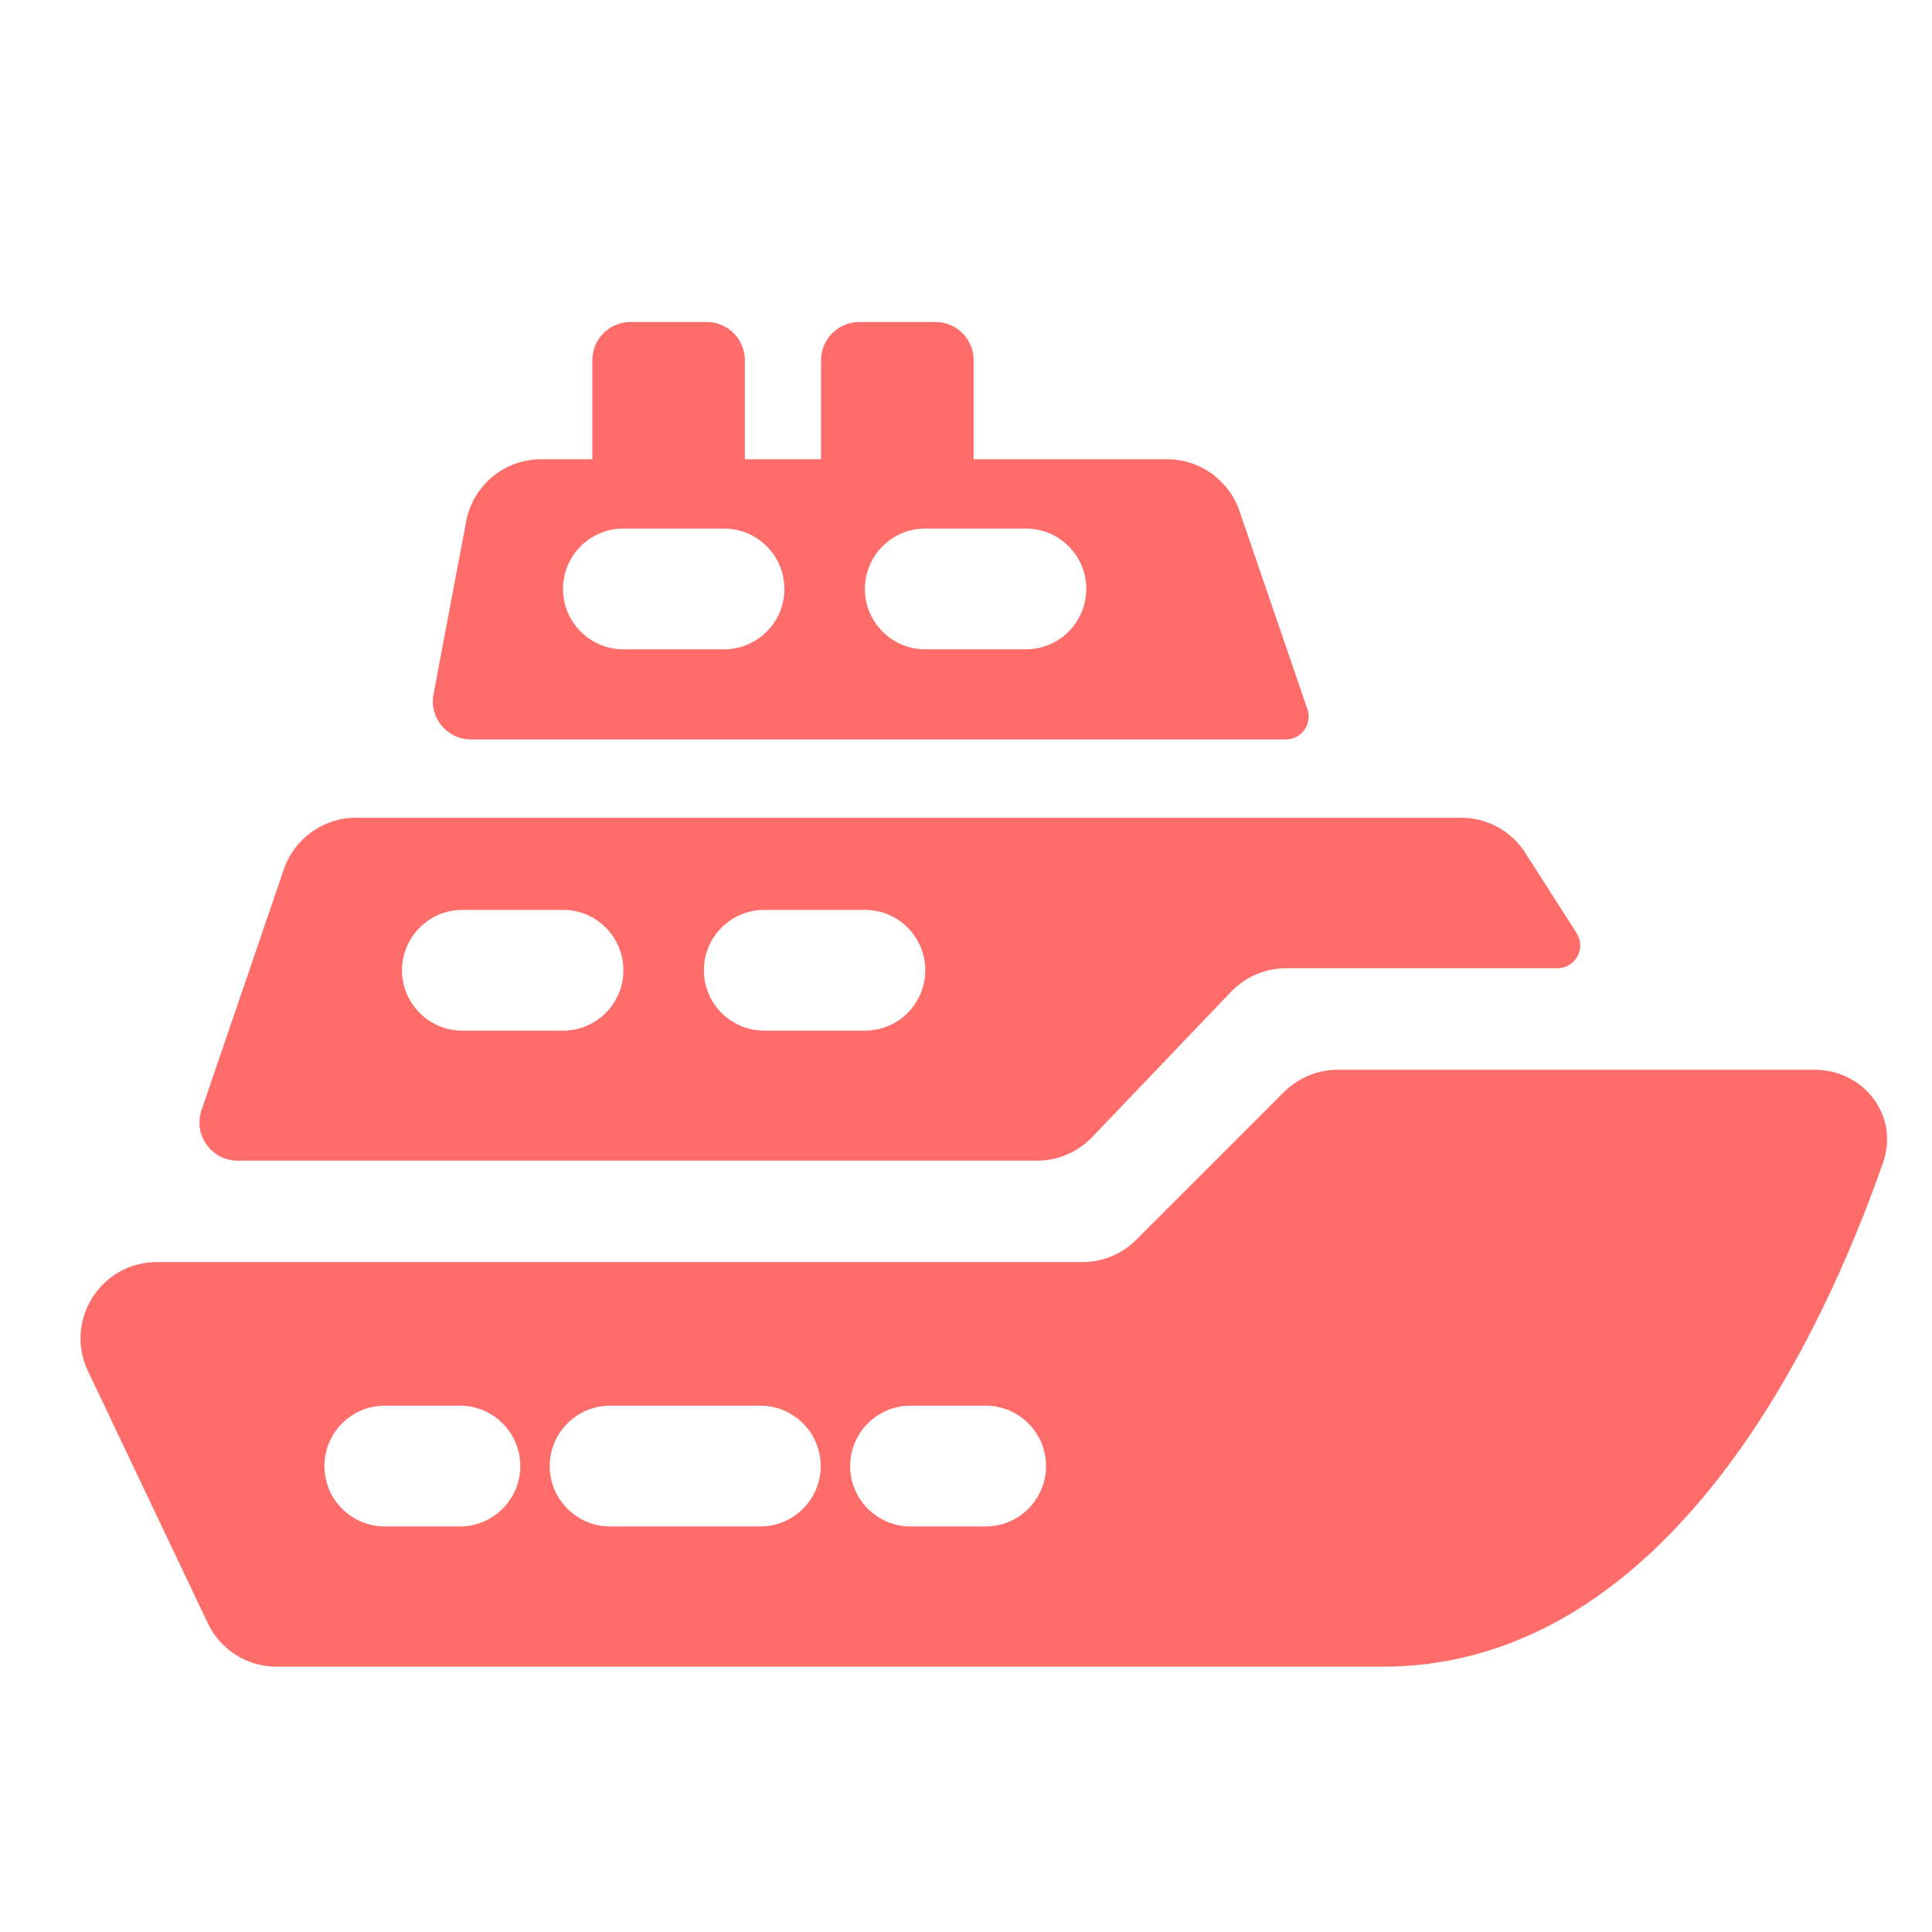 <svg width="24" height="24" viewBox="0 0 24 24" fill="none" xmlns="http://www.w3.org/2000/svg">
<path fill-rule="evenodd" clip-rule="evenodd" d="M16.241 8.809L15.396 6.345C15.264 5.962 14.904 5.705 14.499 5.705H6.722C6.266 5.705 5.875 6.029 5.791 6.477L5.385 8.624C5.33 8.916 5.554 9.186 5.851 9.186H15.973C16.168 9.186 16.305 8.994 16.241 8.809ZM12.744 6.566C13.159 6.566 13.494 6.902 13.494 7.316C13.494 7.73 13.159 8.066 12.744 8.066H11.494C11.08 8.066 10.744 7.73 10.744 7.316C10.744 6.902 11.08 6.566 11.494 6.566H12.744ZM8.994 6.566C9.408 6.566 9.744 6.902 9.744 7.316C9.744 7.73 9.408 8.066 8.994 8.066H7.744C7.33 8.066 6.994 7.73 6.994 7.316C6.994 6.902 7.33 6.566 7.744 6.566H8.994Z" fill="#FF6D6A"></path>
<path fill-rule="evenodd" clip-rule="evenodd" d="M19.585 11.591L18.949 10.596C18.775 10.323 18.474 10.158 18.151 10.158H4.423C4.018 10.158 3.657 10.416 3.526 10.799L2.503 13.791C2.398 14.098 2.627 14.418 2.952 14.418H12.883C13.141 14.418 13.389 14.312 13.568 14.125L15.292 12.321C15.471 12.134 15.718 12.028 15.977 12.028H19.345C19.57 12.028 19.706 11.78 19.585 11.591ZM10.744 11.303C11.159 11.303 11.494 11.639 11.494 12.053C11.494 12.467 11.159 12.803 10.744 12.803H9.494C9.08 12.803 8.744 12.467 8.744 12.053C8.744 11.639 9.08 11.303 9.494 11.303H10.744ZM6.994 11.303C7.409 11.303 7.744 11.639 7.744 12.053C7.744 12.467 7.409 12.803 6.994 12.803H5.744C5.33 12.803 4.994 12.467 4.994 12.053C4.994 11.639 5.33 11.303 5.744 11.303H6.994Z" fill="#FF6D6A"></path>
<path fill-rule="evenodd" clip-rule="evenodd" d="M2.581 20.163L1.093 17.033C0.794 16.404 1.252 15.678 1.949 15.678H13.445C13.696 15.678 13.937 15.579 14.115 15.401L15.949 13.567C16.127 13.389 16.368 13.289 16.619 13.289H22.541C23.154 13.289 23.594 13.86 23.393 14.439C22.667 16.522 20.762 20.704 17.174 20.704H3.433C3.068 20.704 2.738 20.494 2.581 20.163ZM5.713 18.962L4.78 18.962C4.366 18.962 4.03 18.626 4.03 18.212C4.03 17.798 4.366 17.462 4.78 17.462L5.713 17.462C6.127 17.462 6.463 17.798 6.463 18.212C6.463 18.626 6.127 18.962 5.713 18.962ZM9.445 18.962H7.579C7.165 18.962 6.829 18.626 6.829 18.212C6.829 17.798 7.165 17.462 7.579 17.462H9.445C9.859 17.462 10.195 17.798 10.195 18.212C10.195 18.626 9.859 18.962 9.445 18.962ZM12.244 18.962H11.311C10.897 18.962 10.561 18.626 10.561 18.212C10.561 17.798 10.897 17.462 11.311 17.462H12.244C12.659 17.462 12.994 17.798 12.994 18.212C12.994 18.626 12.659 18.962 12.244 18.962Z" fill="#FF6D6A"></path>
<path d="M12.095 4.474C12.095 4.212 11.883 4 11.621 4H10.674C10.412 4 10.2 4.212 10.2 4.474V5.895H12.095V4.474Z" fill="#FF6D6A"></path>
<path d="M9.253 4.474C9.253 4.212 9.04 4 8.779 4H7.831C7.57 4 7.358 4.212 7.358 4.474V5.895H9.253V4.474Z" fill="#FF6D6A"></path>
</svg>